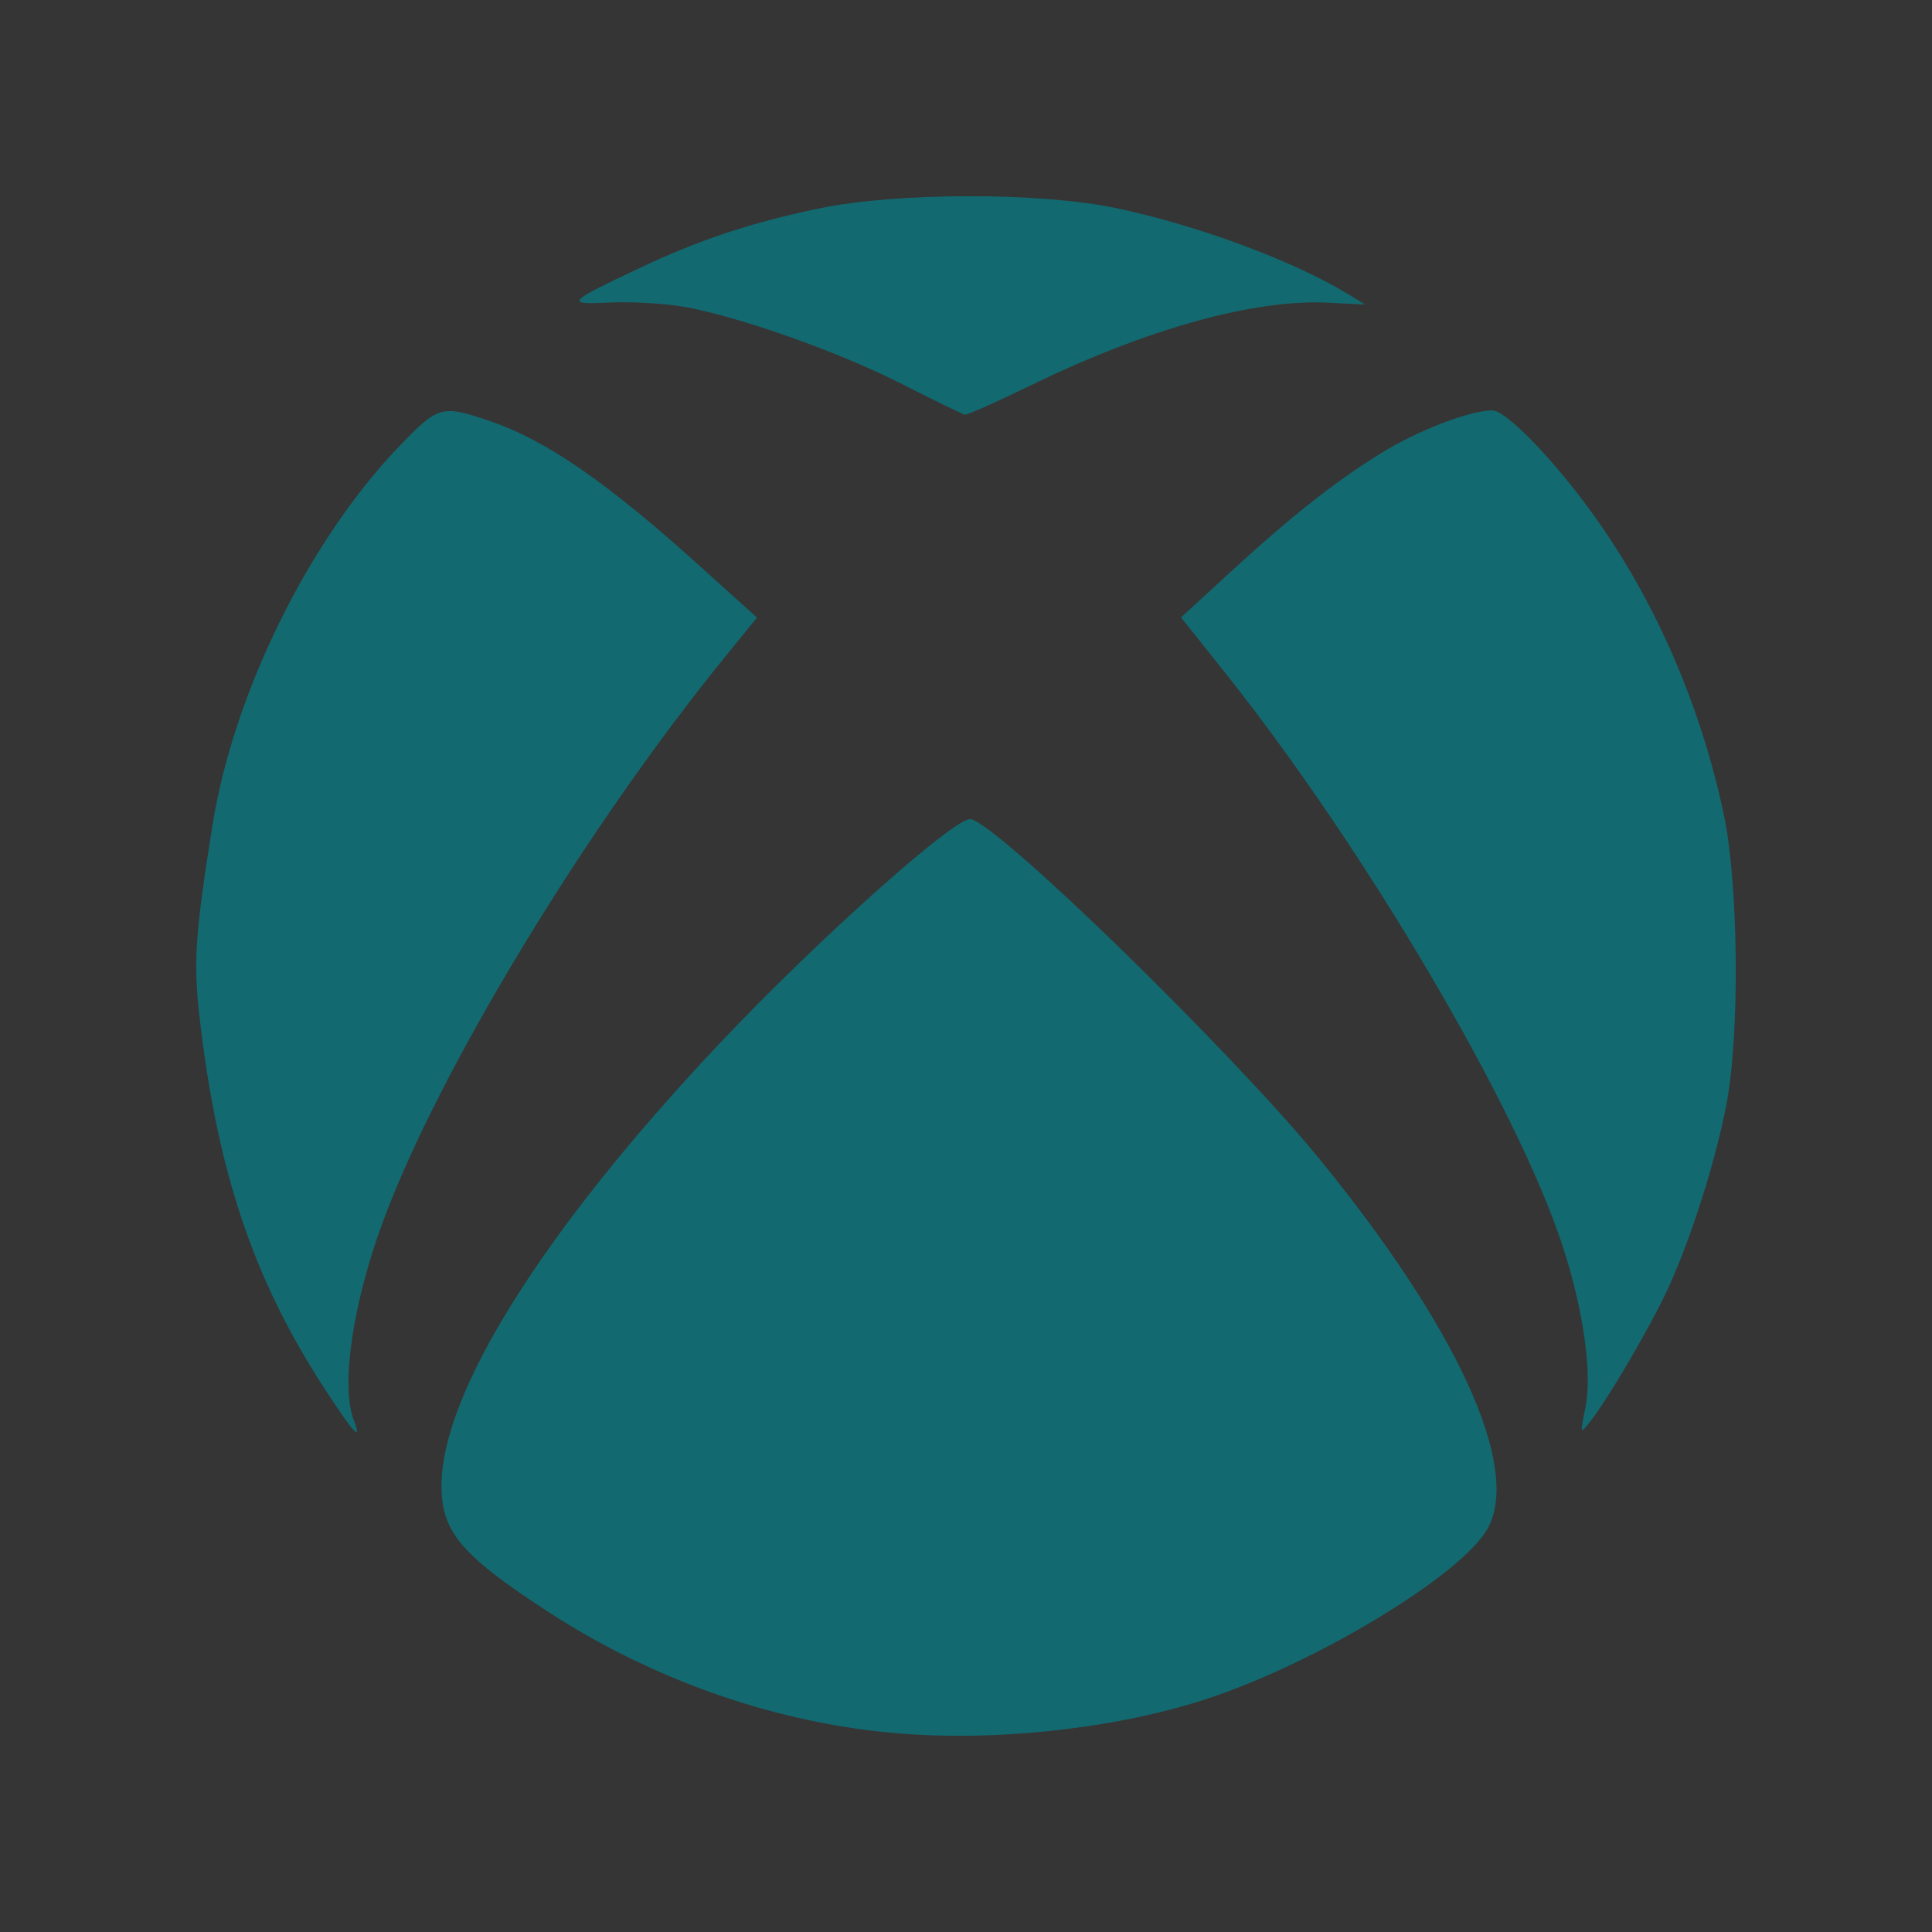 <?xml version="1.0" encoding="UTF-8"?>
<svg width="512px" height="512px" viewBox="0 0 512 512" version="1.1" xmlns="http://www.w3.org/2000/svg" xmlns:xlink="http://www.w3.org/1999/xlink">
    <rect x="0" y="0" width="512" height="512" fill="#333333" stroke="none"/>
    <!-- Generator: Sketch 60.1 (88133) - https://sketch.com -->
    <title>512Grid</title>
    <desc>Created with Sketch.</desc>
    <g id="Page-1" stroke="none" stroke-width="1" fill="none" fill-rule="evenodd">
        <g id="512Grid">
            <rect id="whitetrans" fill-opacity="0.01" fill="#FFFFFF" x="0" y="0" width="512" height="512"></rect>
            <g id="Xbox" transform="translate(52, 52)" fill="#126970" fill-rule="nonzero">
                <path d="M183.69,407.153 C152.282,404.163 120.466,392.882 93.097,375.031 C70.176,360.081 65.002,353.964 65.002,341.687 C65.002,317.086 92.098,273.955 138.394,224.844 C164.718,196.936 201.346,164.226 205.294,165.087 C213.01,166.808 274.601,226.883 297.658,255.108 C334.149,299.87 350.942,336.477 342.41,352.786 C335.919,365.2 295.751,389.438 266.25,398.726 C241.922,406.428 209.969,409.69 183.69,407.153 Z M34.093,316.134 C15.076,286.958 5.454,258.189 0.779,216.644 C-0.764,202.917 -0.219,195.079 4.274,166.899 C9.857,131.787 29.827,91.194 53.882,66.185 C64.14,55.539 65.048,55.267 77.529,59.48 C92.689,64.6 108.846,75.745 133.946,98.443 L148.606,111.672 L140.618,121.503 C103.445,167.08 64.276,231.686 49.525,271.645 C41.492,293.346 38.269,315.183 41.719,324.244 C44.033,330.36 41.9,328.095 34.093,316.134 Z M368.144,321.073 C370.005,311.921 367.645,295.068 362.062,278.078 C350.035,241.29 309.685,172.789 272.649,126.26 L260.985,111.627 L273.602,100.029 C290.078,84.897 301.516,75.836 313.861,68.179 C323.619,62.108 337.508,56.762 343.499,56.762 C347.175,56.762 360.156,70.218 370.641,84.942 C386.889,107.685 398.826,135.321 404.863,164.045 C408.766,182.62 409.084,222.353 405.498,240.837 C402.548,256.014 396.284,275.722 390.202,289.133 C385.618,299.145 374.272,318.581 369.279,324.924 C366.737,328.095 366.737,328.095 368.144,321.073 L368.144,321.073 Z M187.049,49.785 C169.938,41.086 143.568,31.799 128.998,29.262 C123.87,28.401 115.201,27.903 109.618,28.174 C97.59,28.763 98.135,28.174 117.425,19.068 C133.446,11.502 146.836,7.062 164.991,3.257 C185.415,-1.047 223.767,-1.093 243.874,3.166 C265.569,7.742 291.122,17.256 305.51,26.09 L309.776,28.718 L299.972,28.22 C280.456,27.223 252.043,35.106 221.498,49.966 C212.284,54.451 204.296,58.031 203.706,57.895 C203.161,57.804 195.627,54.134 187.049,49.785 Z" id="path4148"></path>
            </g>
        </g>
    </g>
</svg>